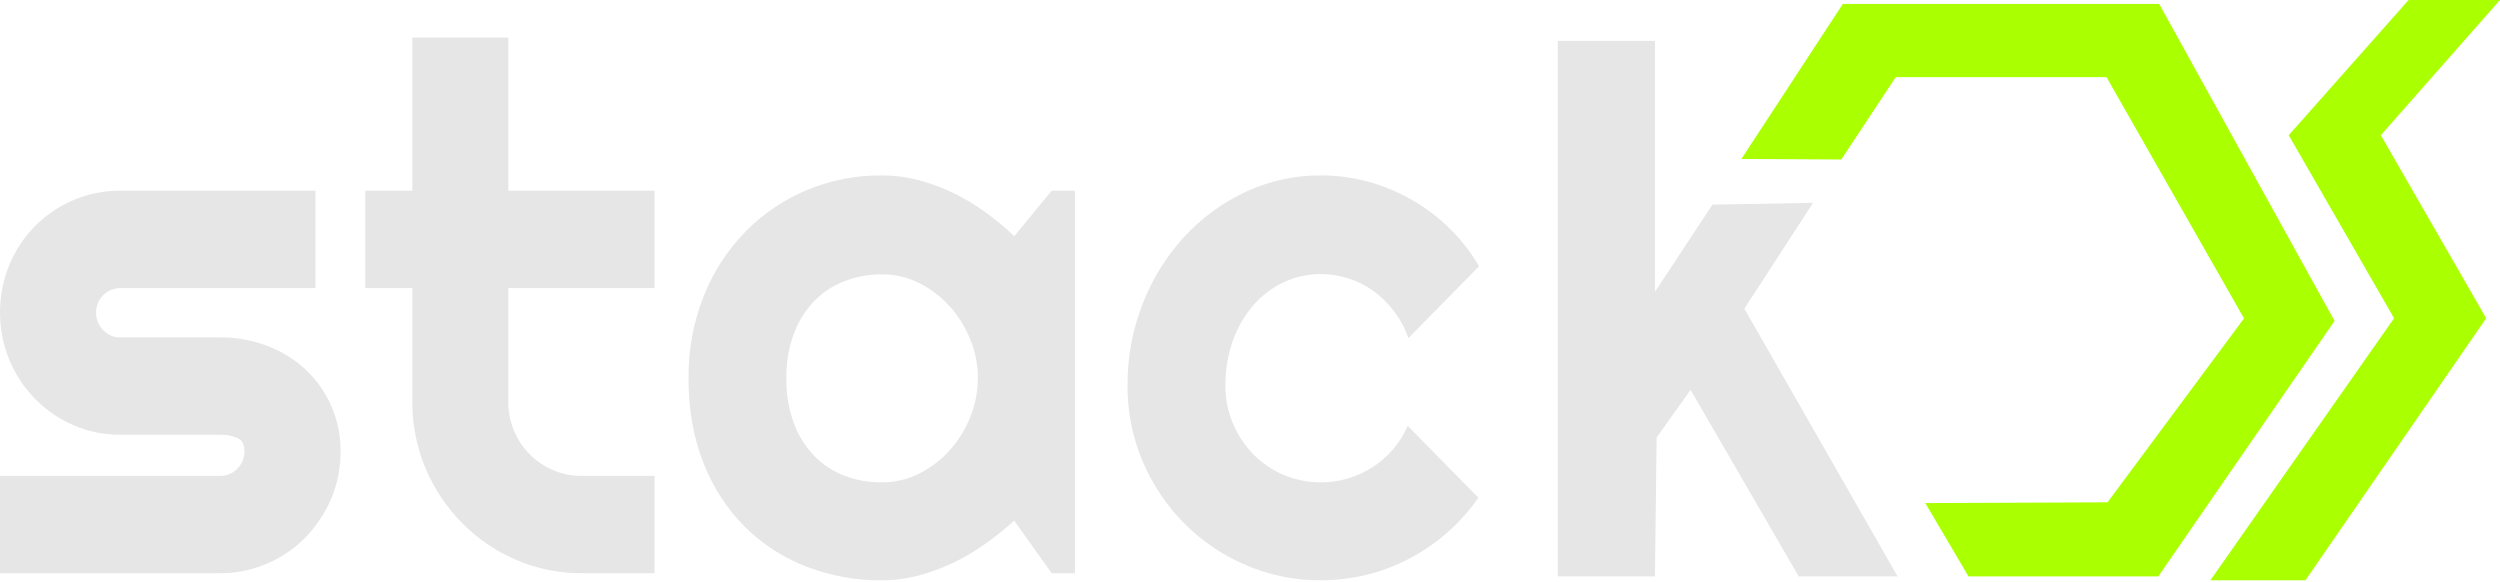 <svg width="146" height="34" viewBox="0 0 146 34" fill="none" xmlns="http://www.w3.org/2000/svg">
<path d="M12.873 33.474H0V27.791H12.873C13.244 27.79 13.6 27.64 13.863 27.373C14.126 27.107 14.274 26.747 14.276 26.37C14.276 25.967 14.139 25.703 13.864 25.577C13.548 25.443 13.207 25.378 12.864 25.388H7.015C6.071 25.395 5.136 25.203 4.27 24.824C2.589 24.094 1.254 22.73 0.547 21.022C0.186 20.141 0 19.197 0 18.243C0 17.289 0.186 16.345 0.547 15.464C1.251 13.761 2.588 12.407 4.27 11.694C5.138 11.321 6.072 11.132 7.015 11.138H18.422V16.823H7.015C6.643 16.825 6.287 16.975 6.025 17.241C5.762 17.507 5.613 17.867 5.611 18.244C5.608 18.435 5.643 18.626 5.714 18.804C5.785 18.982 5.89 19.143 6.025 19.278C6.151 19.415 6.305 19.524 6.475 19.597C6.646 19.671 6.829 19.708 7.015 19.705H12.873C13.802 19.699 14.725 19.866 15.596 20.196C16.421 20.503 17.18 20.968 17.832 21.565C18.468 22.159 18.978 22.876 19.332 23.675C19.709 24.523 19.899 25.445 19.889 26.375C19.896 27.327 19.707 28.27 19.332 29.143C18.973 29.98 18.465 30.742 17.832 31.391C17.195 32.04 16.438 32.556 15.604 32.91C14.741 33.286 13.812 33.478 12.873 33.474Z" fill="#E6E6E6"/>
<path d="M33.958 33.474C32.641 33.482 31.336 33.215 30.125 32.691C27.753 31.668 25.864 29.755 24.854 27.353C24.336 26.126 24.073 24.805 24.081 23.471V16.823H21.332V11.139H24.076V2.194H29.687V11.139H38.228V16.823H29.687V23.468C29.683 24.047 29.796 24.622 30.02 25.155C30.233 25.667 30.541 26.131 30.928 26.524C31.32 26.919 31.782 27.234 32.29 27.454C32.817 27.682 33.384 27.797 33.957 27.792H38.226V33.474H33.958Z" fill="#E6E6E6"/>
<path d="M62.777 33.474H61.416L59.229 30.403C58.689 30.894 58.12 31.351 57.526 31.772C56.93 32.196 56.299 32.566 55.639 32.879C54.986 33.19 54.305 33.439 53.606 33.621C52.917 33.801 52.208 33.893 51.496 33.893C49.999 33.904 48.512 33.634 47.111 33.098C45.77 32.587 44.548 31.801 43.522 30.789C42.468 29.736 41.642 28.471 41.099 27.076C40.506 25.614 40.21 23.95 40.21 22.084C40.192 20.442 40.494 18.813 41.099 17.289C41.653 15.889 42.476 14.614 43.522 13.539C44.547 12.494 45.767 11.666 47.111 11.104C48.502 10.524 49.993 10.231 51.496 10.243C52.213 10.243 52.927 10.334 53.621 10.515C54.324 10.697 55.008 10.948 55.663 11.266C56.323 11.586 56.955 11.964 57.551 12.395C58.142 12.821 58.704 13.289 59.232 13.794L61.416 11.139H62.777V33.474ZM57.111 22.089C57.109 21.311 56.957 20.54 56.663 19.821C56.377 19.106 55.967 18.448 55.454 17.878C54.948 17.32 54.343 16.861 53.671 16.528C52.995 16.19 52.249 16.016 51.495 16.022C50.751 16.017 50.013 16.152 49.318 16.42C48.65 16.675 48.044 17.074 47.543 17.59C47.022 18.137 46.618 18.787 46.356 19.5C46.055 20.333 45.908 21.216 45.923 22.103C45.908 22.989 46.055 23.871 46.356 24.703C46.617 25.416 47.021 26.067 47.543 26.614C48.044 27.13 48.65 27.529 49.318 27.785C50.015 28.047 50.753 28.177 51.496 28.168C52.251 28.173 52.996 28 53.673 27.662C54.345 27.326 54.95 26.865 55.456 26.303C55.969 25.732 56.377 25.072 56.663 24.356C56.955 23.637 57.105 22.867 57.104 22.089H57.111Z" fill="#E6E6E6"/>
<path d="M86.378 15.549L82.251 19.746C82.055 19.178 81.77 18.646 81.406 18.17C81.064 17.718 80.657 17.32 80.2 16.989C79.756 16.669 79.265 16.423 78.745 16.258C78.225 16.091 77.682 16.006 77.137 16.006C76.385 16.002 75.642 16.166 74.96 16.487C74.282 16.806 73.677 17.267 73.185 17.838C72.668 18.444 72.265 19.142 71.999 19.897C71.702 20.741 71.555 21.632 71.565 22.528C71.56 23.282 71.708 24.028 71.999 24.722C72.279 25.391 72.682 26.001 73.185 26.519C73.692 27.038 74.295 27.45 74.96 27.731C76.155 28.233 77.483 28.307 78.725 27.94C79.23 27.788 79.712 27.567 80.158 27.282C80.606 26.996 81.009 26.644 81.355 26.237C81.705 25.826 81.994 25.365 82.211 24.869L86.338 29.068C85.819 29.815 85.212 30.495 84.531 31.093C83.857 31.686 83.117 32.195 82.325 32.612C81.532 33.031 80.693 33.35 79.825 33.564C78.944 33.781 78.04 33.889 77.133 33.888C75.627 33.898 74.135 33.595 72.749 32.998C70.046 31.849 67.89 29.68 66.736 26.951C66.14 25.553 65.837 24.044 65.847 22.521C65.837 20.878 66.14 19.248 66.739 17.721C67.299 16.28 68.121 14.959 69.162 13.826C70.18 12.724 71.399 11.834 72.752 11.203C74.126 10.562 75.623 10.234 77.137 10.243C78.052 10.242 78.963 10.361 79.848 10.597C81.637 11.075 83.276 12.005 84.615 13.298C85.302 13.962 85.896 14.719 86.378 15.549Z" fill="#E6E6E6"/>
<path d="M134.637 33.889H129.086L139.815 18.585L133.662 7.897L140.662 0H146L139.04 7.897L145.192 18.585L134.637 33.889Z" fill="#AAFF00"/>
<path d="M101.697 9.282L107.53 9.314L110.71 4.504H123.02L131.051 18.593L123.079 29.336L112.438 29.38L114.961 33.663H126.042L136.338 18.742L126.095 0.228H107.623L101.697 9.282Z" fill="#AAFF00"/>
<path d="M96.649 33.663H90.976V2.388H96.649V17.046L100.004 11.951L105.885 11.846L101.869 18.025L110.82 33.663H105.045L98.731 22.769L96.747 25.549L96.649 33.663Z" fill="#E6E6E6"/>
</svg>
